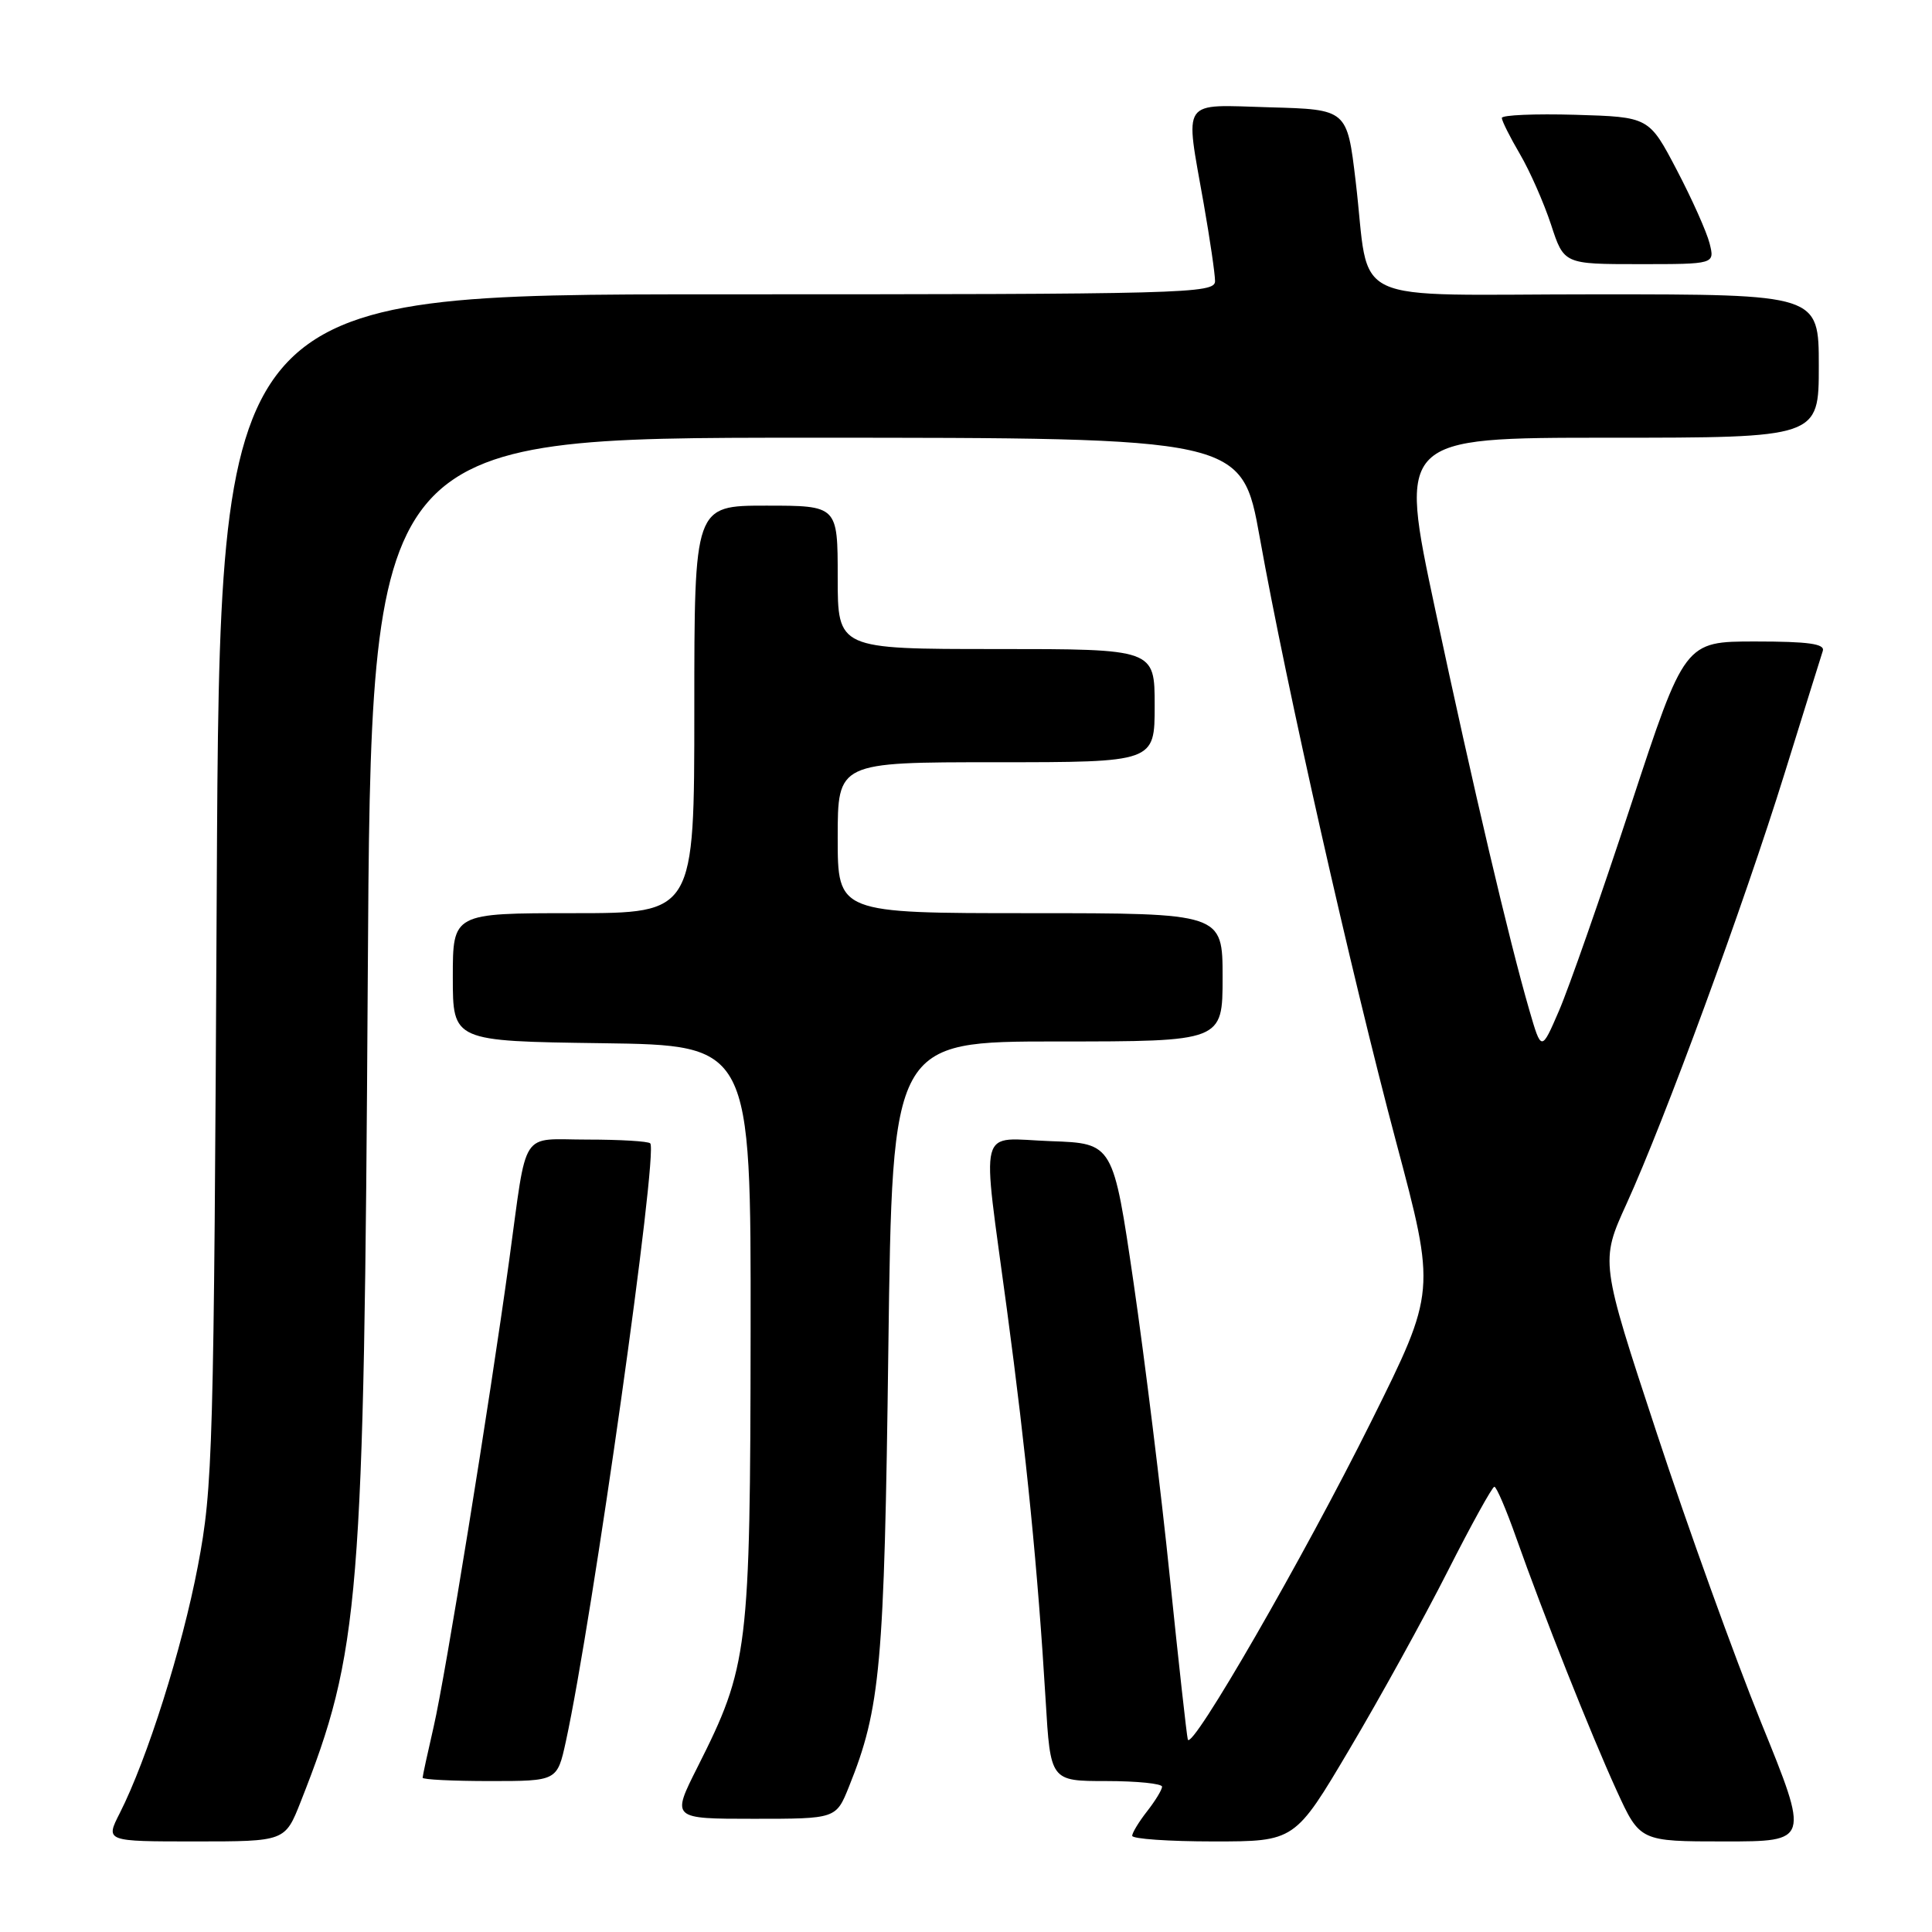 <?xml version="1.0" encoding="UTF-8" standalone="no"?>
<!DOCTYPE svg PUBLIC "-//W3C//DTD SVG 1.1//EN" "http://www.w3.org/Graphics/SVG/1.1/DTD/svg11.dtd" >
<svg xmlns="http://www.w3.org/2000/svg" xmlns:xlink="http://www.w3.org/1999/xlink" version="1.1" viewBox="0 0 256 256">
 <g >
 <path fill="currentColor"
d=" M 39.84 238.75 C 47.70 218.83 48.23 212.34 48.73 129.75 C 49.16 58.00 49.16 58.00 106.86 58.00 C 164.55 58.00 164.55 58.00 166.93 71.25 C 170.46 90.97 179.02 128.87 184.99 151.30 C 190.27 171.10 190.27 171.10 181.72 188.30 C 172.75 206.34 157.85 232.17 157.39 230.49 C 157.24 229.94 156.17 220.28 155.01 209.00 C 153.86 197.72 151.69 180.18 150.21 170.00 C 147.50 151.50 147.50 151.50 139.25 151.21 C 129.41 150.86 130.06 148.38 133.42 173.50 C 136.01 192.81 137.52 208.09 138.55 225.25 C 139.19 236.00 139.19 236.00 146.60 236.00 C 150.67 236.00 153.99 236.34 153.98 236.75 C 153.97 237.16 153.08 238.62 152.00 240.00 C 150.92 241.38 150.03 242.84 150.02 243.25 C 150.01 243.66 154.86 244.00 160.79 244.00 C 171.58 244.00 171.58 244.00 178.83 231.75 C 182.83 225.01 188.66 214.44 191.80 208.25 C 194.93 202.07 197.73 197.01 198.01 197.00 C 198.29 197.00 199.59 200.04 200.90 203.75 C 204.52 213.98 210.76 229.69 214.21 237.25 C 217.30 244.00 217.30 244.00 228.53 244.00 C 239.76 244.00 239.76 244.00 233.36 228.25 C 229.85 219.59 223.61 202.30 219.51 189.83 C 212.04 167.16 212.04 167.16 215.53 159.50 C 220.57 148.44 231.05 119.91 236.46 102.50 C 239.02 94.25 241.31 86.94 241.53 86.25 C 241.84 85.31 239.62 85.00 232.58 85.00 C 223.23 85.00 223.23 85.00 216.08 106.75 C 212.15 118.71 207.87 130.94 206.58 133.92 C 204.24 139.34 204.24 139.34 202.65 133.87 C 199.96 124.60 195.25 104.56 190.17 80.75 C 185.32 58.00 185.32 58.00 213.16 58.00 C 241.00 58.00 241.00 58.00 241.00 48.50 C 241.00 39.00 241.00 39.00 211.61 39.00 C 177.73 39.00 181.64 40.84 179.63 24.00 C 178.50 14.50 178.50 14.50 168.25 14.22 C 156.30 13.88 157.01 12.85 159.50 27.00 C 160.32 31.68 161.00 36.29 161.00 37.25 C 161.00 38.90 157.19 39.00 95.06 39.00 C 29.12 39.00 29.12 39.00 28.72 117.75 C 28.34 192.63 28.21 197.04 26.22 207.50 C 24.13 218.46 19.49 233.12 15.87 240.25 C 13.96 244.00 13.96 244.00 25.86 244.00 C 37.77 244.00 37.77 244.00 39.84 238.75 Z  M 112.49 236.75 C 116.68 226.33 117.17 220.84 117.71 178.75 C 118.24 138.00 118.24 138.00 140.12 138.00 C 162.00 138.00 162.00 138.00 162.00 129.50 C 162.00 121.00 162.00 121.00 136.50 121.00 C 111.00 121.00 111.00 121.00 111.00 111.00 C 111.00 101.00 111.00 101.00 132.00 101.00 C 153.00 101.00 153.00 101.00 153.00 93.50 C 153.00 86.00 153.00 86.00 132.00 86.00 C 111.00 86.00 111.00 86.00 111.00 76.50 C 111.00 67.00 111.00 67.00 101.50 67.00 C 92.00 67.00 92.00 67.00 92.00 94.00 C 92.00 121.00 92.00 121.00 76.00 121.00 C 60.00 121.00 60.00 121.00 60.00 129.48 C 60.00 137.96 60.00 137.96 79.75 138.23 C 99.50 138.50 99.50 138.50 99.46 176.50 C 99.41 218.80 99.17 220.76 92.42 234.16 C 88.97 241.00 88.97 241.00 99.88 241.00 C 110.78 241.00 110.78 241.00 112.49 236.75 Z  M 74.98 230.75 C 78.50 214.58 87.25 152.58 86.16 151.50 C 85.89 151.22 82.15 151.00 77.85 151.00 C 68.79 151.00 69.91 149.27 67.47 167.00 C 64.83 186.16 59.01 222.10 57.46 228.81 C 56.66 232.28 56.00 235.32 56.00 235.56 C 56.00 235.80 60.01 236.00 64.92 236.00 C 73.83 236.00 73.83 236.00 74.98 230.75 Z  M 226.53 32.25 C 226.15 30.74 224.19 26.35 222.17 22.50 C 218.50 15.50 218.50 15.50 208.75 15.21 C 203.39 15.06 199.00 15.24 199.00 15.63 C 199.00 16.01 200.08 18.17 201.40 20.42 C 202.72 22.67 204.57 26.88 205.52 29.76 C 207.23 35.00 207.23 35.00 217.22 35.00 C 227.22 35.00 227.22 35.00 226.53 32.25 Z "/>
</g>
</svg>